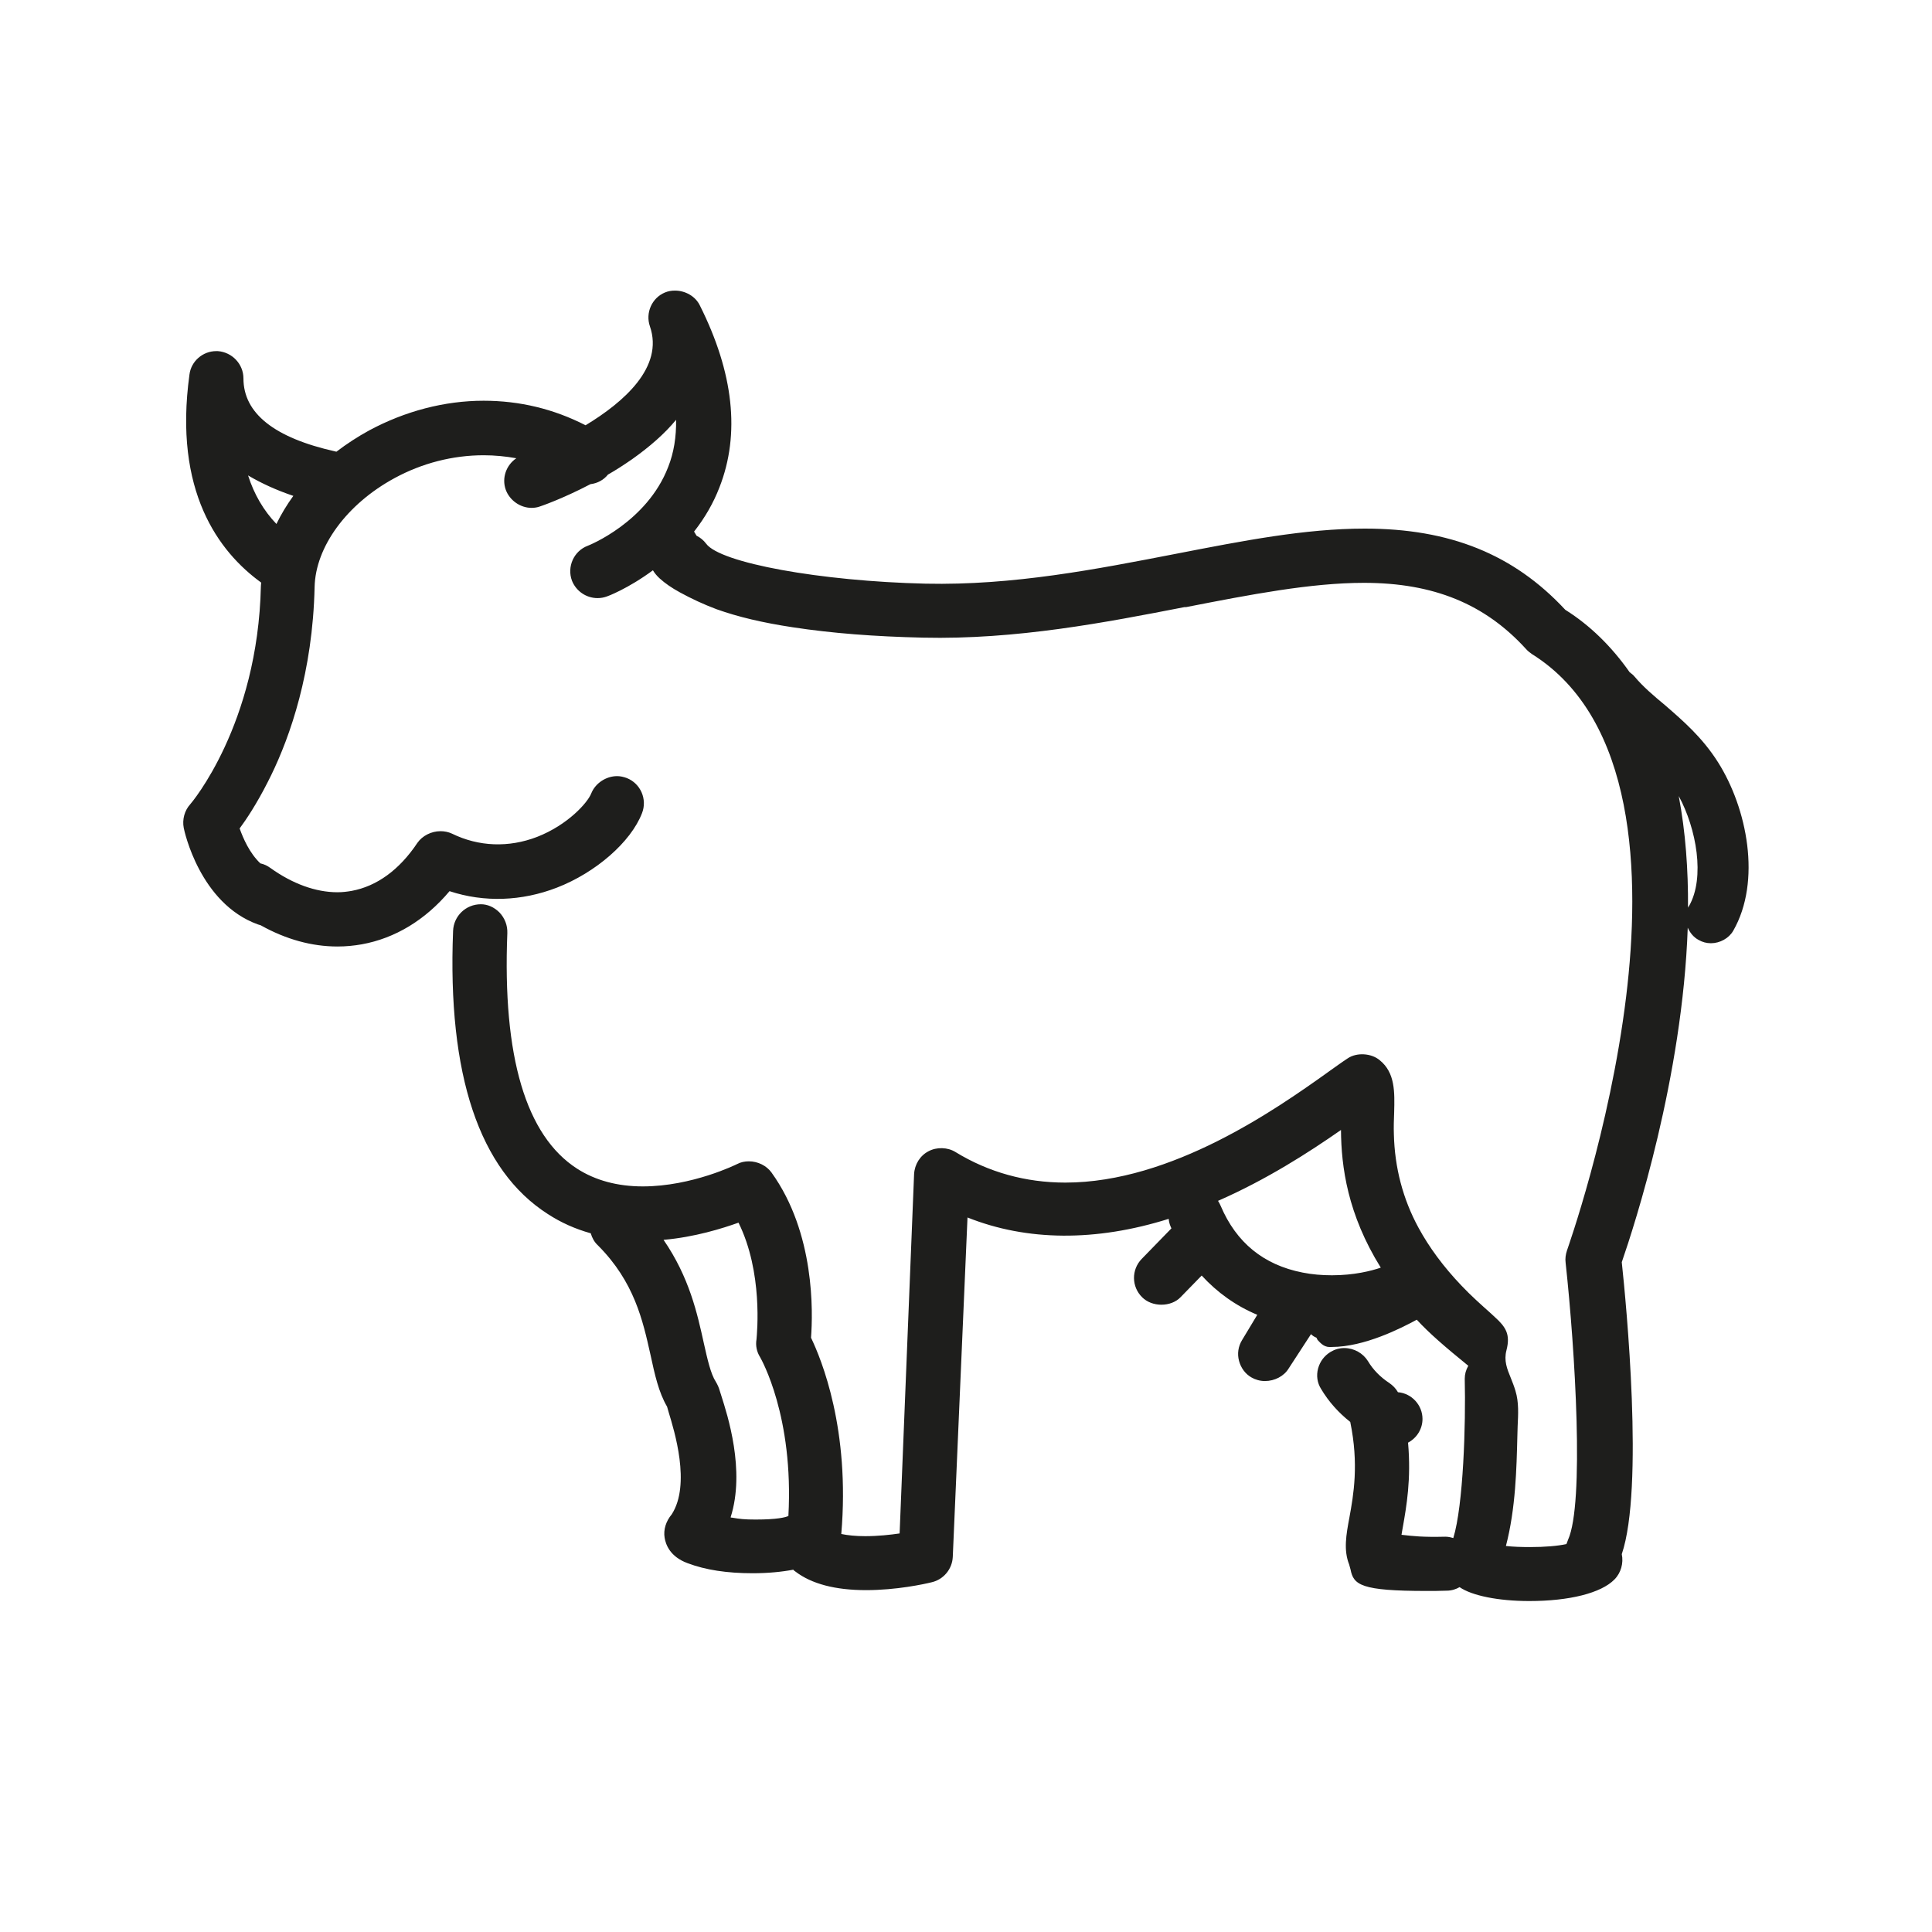 <?xml version="1.0" encoding="utf-8"?>
<!-- Generator: Adobe Illustrator 28.0.0, SVG Export Plug-In . SVG Version: 6.00 Build 0)  -->
<svg version="1.1" id="Livello_1" xmlns="http://www.w3.org/2000/svg" xmlns:xlink="http://www.w3.org/1999/xlink" x="0px" y="0px"
	 viewBox="0 0 708.7 708.7" style="enable-background:new 0 0 708.7 708.7;" xml:space="preserve">
<style type="text/css">
	.st0{fill:#1E1E1C;}
</style>
<g>
	<g id="beer_3_">
		<g id="beer_2_">
			<g>
				<g>
					<g>
						<g>
							<path class="st0" d="M-1037.1,528.6c-50.1,0-90.9-40.8-90.9-90.9c0-42.3,29-78,68.2-88.1c-5-10.2-7.6-21.5-7.6-33.2
								c0-41.8,34-75.8,75.8-75.8c17,0,33.4,5.8,46.5,15.9c29-64,93.9-106.9,165.7-106.9c71.8,0,136.7,42.8,165.7,106.9
								c13.1-10.1,29.4-15.9,46.5-15.9c41.8,0,75.8,34,75.8,75.8c0,21.9-9.5,42.7-26,57.1c-6.3,5.5-15.9,4.8-21.4-1.5
								c-5.5-6.3-4.8-15.9,1.5-21.4c9.9-8.6,15.5-21,15.5-34.2c0-25.1-20.4-45.5-45.5-45.5c-16,0-30.9,8.5-38.9,22.1
								c-3.1,5.2-9,8.1-15,7.3c-6-0.8-11-5-12.7-10.9c-18.5-64.5-78.4-109.5-145.6-109.5s-127.1,45-145.6,109.5
								c-1.7,5.8-6.6,10.1-12.7,10.9c-6,0.8-11.9-2.1-15-7.3c-8-13.6-23-22.1-38.9-22.1c-25.1,0-45.5,20.4-45.5,45.5
								c0,13.2,5.7,25.7,15.6,34.3c5.2,4.4,6.7,11.8,3.9,17.9c-2.9,6.2-9.5,9.6-16.2,8.5c-0.6-0.1-2.1-0.1-3.3-0.1
								c-33.4,0-60.6,27.2-60.6,60.6s27.2,60.6,60.6,60.6c13.3,0,25.9-4.2,36.3-12.1c6.7-5.1,16.2-3.8,21.2,2.9
								c5.1,6.7,3.8,16.2-2.9,21.2C-998.2,522.3-1017.1,528.6-1037.1,528.6z"/>
						</g>
					</g>
					<g>
						<g>
							<path class="st0" d="M-683.6,301.3c-5.7,0-11.1-3.2-13.7-8.7c-12.9-27.1-39.4-46.7-69.2-51c-8.3-1.2-14-8.9-12.8-17.2
								c1.2-8.3,8.9-14,17.2-12.8c40.3,5.9,74.8,31.3,92.2,68c3.6,7.6,0.4,16.6-7.2,20.2C-679.2,300.8-681.4,301.3-683.6,301.3z"/>
						</g>
					</g>
					<g>
						<g>
							<path class="st0" d="M-900.7,558.9c-58.5,0-106.1-47.6-106.1-106.1c0-44.8,28.4-85,70.7-100c7.9-2.8,16.5,1.3,19.3,9.2
								c2.8,7.9-1.3,16.5-9.2,19.3c-30.2,10.7-50.5,39.4-50.5,71.4c0,41.8,34,75.8,75.8,75.8c24.4,0,47.4-11.8,61.4-31.7
								c2.8-3.9,7.2-6.2,12-6.4c4.7-0.2,9.3,2,12.3,5.7c8.6,10.9,21.6,17.1,35.6,17.1c25.1,0,45.5-20.4,45.5-45.5
								c0-8-2.1-15.9-6.1-22.7c-4.2-7.2-1.7-16.5,5.5-20.7c7.2-4.2,16.5-1.7,20.7,5.5c6.6,11.5,10.1,24.6,10.1,37.9
								c0,41.8-34,75.8-75.8,75.8c-17.1,0-33.3-5.6-46.4-15.8C-845.5,547.6-872.4,558.9-900.7,558.9z"/>
						</g>
					</g>
					<g>
						<g>
							<path class="st0" d="M-529.4,543.8c-54.3,0-98.5-44.2-98.5-98.5c0-8.4,6.8-15.2,15.2-15.2c8.4,0,15.2,6.8,15.2,15.2
								c0,37.6,30.6,68.2,68.2,68.2s68.2-30.6,68.2-68.2c0-37.4-29.2-67.3-66.5-68c-8.4-0.2-15-7.1-14.8-15.5
								c0.2-8.4,7-14.9,15.5-14.8c54,1.1,96.2,44.3,96.2,98.3C-430.9,499.6-475.1,543.8-529.4,543.8z"/>
						</g>
					</g>
				</g>
			</g>
		</g>
	</g>
	<g>
		<path class="st0" d="M-672.8,491.9c-1.7,0-3.3-0.1-5-0.2c-22.4-1.7-42.6-14.9-60.1-39.1c-4.9-6.8-3.4-16.3,3.4-21.2
			c6.8-4.9,16.3-3.4,21.2,3.4c12,16.6,24.8,25.6,37.9,26.6c22.8,1.8,44.6-20.2,51.7-27.4l1.1-1.1c5.9-5.9,15.5-5.9,21.4,0
			c5.9,5.9,5.9,15.5,0,21.4l-1,1C-611.5,464.6-638.4,491.9-672.8,491.9z"/>
	</g>
</g>
<g>
	<g>
		<g>
			<path class="st0" d="M-613.6,1282L-613.6,1282l-339.7,0c-2.4,0-4.8-0.6-6.9-1.9c-2-1.2-48.4-28.8-48.4-80
				c0-35.2,14.1-95.1,108.7-100c6.4-0.3,13.6-0.6,21.5-1c67-2.9,224-9.6,233.1-66.4c0.7-4.2,3.3-7.9,7-9.9c3.8-2,8.2-2.1,12.1-0.4
				c3.1,1.4,75.6,35.8,75.6,129.1c0,92.1-53.6,126.8-55.9,128.3C-608.5,1281.3-611,1282-613.6,1282z M-949.2,1254.7l331.1,0
				c9.7-7.7,40.3-37.5,40.3-103.1c0-53.6-29-83.2-46.6-96.2c-32,61.5-168.5,67.3-252.8,70.9c-7.8,0.3-14.9,0.6-21.3,1
				c-55.7,2.9-82.8,26.7-82.8,72.8C-981.2,1229.5-957.5,1248.8-949.2,1254.7z"/>
		</g>
	</g>
	<g>
		<g>
			<path class="st0" d="M-946.2,1131.2c-3.3-2.5-20-17.4-20-60.6c0-50.9,65.9-94.6,153.2-101.5c81.9-6.5,99.7-57.5,99.7-69.8
				c0-4.5,2.2-8.6,5.8-11.2c3.7-2.5,8.3-3.1,12.5-1.6c3.1,1.2,76.9,29.7,76.9,148.4h-27.3c0-68.8-27.5-100.9-45-114.4
				c-11.2,30.3-45.9,69.7-120.5,75.7c-76.6,6.1-128.1,43.3-128.1,74.3c0,29.9,9.7,39.2,9.8,39.3L-946.2,1131.2z"/>
		</g>
	</g>
	<g>
		<g>
			<path class="st0" d="M-913.6,1012.3c-1-2.3-24.6-56.8,11.1-90.4c9.3-8.8,25.2-16,43.6-24.3c57.9-26.2,100.7-50.5,81.6-103.6
				c-1.5-4.3-0.8-9,1.9-12.7c2.7-3.7,7.1-5.8,11.6-5.5c0.8,0,77.7,5,77.7,123.5h-27.3c0-54.3-17.6-78-32.3-88.3
				c5.5,62.8-60.6,92.7-102,111.5c-15.5,7-30.2,13.7-36.2,19.3c-21.6,20.2-5,59.1-4.8,59.5L-913.6,1012.3z"/>
		</g>
	</g>
</g>
<g>
	<g>
		<path class="st0" d="M-914.3,1930.2c-20.5,0-41.8-1.5-63.7-4.5c-3.1-0.4-6.2-0.8-9.5-1.2c-18.1-2.2-38.7-4.7-54.8-15.1
			c-8.9-5.8-13.5-13.6-12.7-21.7c0.6-6,4.1-11.5,10.5-16.4c11.1-8.4,25.7-13.4,44.7-15.2c3.8-0.4,7-1.2,9-2c-1.1-1-2.9-2-4.3-2.7
			c-18-8.6-37.5-7.9-58.1-7c-5.1,0.2-10.5,0.4-15.8,0.5c-35.1,0.4-62.9-2.4-87.5-8.8c-3.7-1-22.3-6.4-25.6-18.6
			c-0.9-3.2-1.4-9.4,5-15.7c7.8-7.8,19.6-9,29.1-10c2-0.2,4-0.4,5.8-0.7c16.2-2.5,33.6-5,53.2-7.8c2.3-0.3,4.7-0.6,7.1-0.9
			c9.1-1.2,18.6-2.3,26.4-5.4c0.2-0.1,0.5-0.2,0.7-0.3c-2.5-2.4-8.6-6.7-23.7-13.9c-0.9-0.4-1.7-0.8-2.3-1.1
			c-14.8-7.2-29.6-16.3-27-28.6c3.2-15,30-18.9,75.1-20.4c4.8-0.2,8.7,3.5,8.9,8.3c0.2,4.7-3.5,8.7-8.3,8.9
			c-38.4,1.3-52.2,4.8-57.1,6.9c2.2,1.9,6.7,5.1,15.9,9.6l2.1,1c21.8,10.3,35.2,19.1,34.9,30.8c-0.2,4.5-2.5,10.7-12.9,14.8
			c-9.8,3.9-20.4,5.2-30.6,6.5c-2.3,0.3-4.6,0.6-6.8,0.9c-19.5,2.8-36.9,5.3-53,7.7c-2,0.3-4.2,0.5-6.5,0.8
			c-6.6,0.7-14.8,1.6-18.5,4.9c2.2,1.8,7.4,4.5,12.6,5.8c23.1,6,49.5,8.6,83,8.2c5.1-0.1,10.3-0.3,15.3-0.5
			c21.8-0.9,44.3-1.7,66.2,8.7c3.5,1.7,7.5,3.9,10.7,7.8c6,7.4,4.8,13.6,3.5,16.7c-4,9.5-17.1,12.1-24.6,12.8
			c-15.7,1.5-27.5,5.3-35.9,11.8c-3.6,2.7-3.8,4.2-3.8,4.4c-0.1,0.9,1.4,3.3,5,5.6c12.8,8.3,30.5,10.5,47.5,12.5
			c3.3,0.4,6.6,0.8,9.7,1.2c24.2,3.3,47.8,4.7,70.1,4.2c29-0.6,59.2-2.2,82.3-13.4c6-2.9,11.9-7.8,11.3-12.2
			c-0.4-2.9-12.1-8.8-17.1-11.3c-12.5-6.2-28-14-23.2-28.5c3.6-10.7,17.3-12.9,25.6-14.2l1.6-0.3c17-3,34.7-3.3,51.3-3.3
			c53.9,0,85.1-10.3,93.2-16.3c-2.7-1.3-8.4-3.4-19.9-4.8c-80.1-10.3-102.4-17.2-103.5-31.9c-0.9-11.9,12.7-20,52-31.1
			c6.9-1.9,11.5-3.6,14.7-4.9c-7.2-2.2-21.9-5.4-51.3-8c-4.7-0.4-8.2-4.6-7.8-9.3c0.4-4.7,4.6-8.2,9.3-7.8
			c65.2,5.7,71.5,14.7,72.3,23.4c1.1,11.2-12.2,17.3-32.4,23c-22.6,6.4-32.5,10.8-36.9,13.3c10.2,4.7,39,10.1,85.9,16.1
			c9.3,1.2,37.6,4.8,36.4,22.2c-0.7,10.2-12.4,18.5-34.9,24.5c-20.5,5.5-47.8,8.5-77,8.5c-16.5,0-32.7,0.2-48.3,3l-1.9,0.3
			c-5.3,0.9-9,1.8-11.1,2.7c2.7,2.4,9.4,5.7,13.6,7.8c11.7,5.8,24.9,12.5,26.4,24.5c1.4,11.6-6.4,22.7-20.9,29.7
			c-26.2,12.7-58.5,14.4-89.3,15.1C-908.2,1930.2-911.2,1930.2-914.3,1930.2z M-1052.9,1775.5L-1052.9,1775.5L-1052.9,1775.5z
			 M-730.8,1743.6L-730.8,1743.6L-730.8,1743.6z"/>
	</g>
	<g>
		<g>
			<path class="st0" d="M-907.2,1800.1c-52.3,0-94.9-42.6-94.9-94.9c0-5.5,0.5-11.4,1.6-17.6c0.8-4.7,5.2-7.8,9.9-7
				c4.7,0.8,7.8,5.3,7,9.9c-0.9,5.2-1.4,10.1-1.4,14.6c0,42.9,34.9,77.8,77.8,77.8c42.9,0,77.8-34.9,77.8-77.8
				c0-48-58.1-128.4-77.9-154.4c-3.3,4.1-7.5,9.6-12.3,16.1c-2.8,3.8-8.2,4.6-12,1.8c-3.8-2.8-4.6-8.2-1.8-12
				c11.3-15.3,19.4-24.9,19.7-25.3c1.6-2,4-3,6.6-3c2.6,0,5,1.2,6.6,3.2c3.6,4.5,88.3,109.9,88.3,173.5
				C-812.3,1757.5-854.8,1800.1-907.2,1800.1z"/>
		</g>
		<g>
			<path class="st0" d="M-887.5,1762.9c-3.6,0-7-2.3-8.2-6c-1.4-4.5,1-9.3,5.6-10.8c16.7-5.4,28-20.8,28-38.4c0-4.7,3.8-8.6,8.6-8.6
				s8.6,3.8,8.6,8.6c0,25.1-16,47.1-39.9,54.7C-885.8,1762.8-886.6,1762.9-887.5,1762.9z"/>
		</g>
	</g>
	<g>
		<g>
			<path class="st0" d="M-1013.3,1672.1c-40.4,0-73.3-32.9-73.3-73.3c0-51.9,64-128.3,66.7-131.5c1.6-2,4-3,6.6-3
				c2.6,0,5,1.2,6.6,3.2c2.7,3.4,66.6,82.9,66.6,131.4C-940,1639.3-972.9,1672.1-1013.3,1672.1z M-1013.4,1486.7
				c-16.1,20.7-56,75.6-56,112.2c0,30.9,25.2,56.1,56.1,56.1c30.9,0,56.1-25.2,56.1-56.1C-957.1,1567.5-993.2,1513.4-1013.4,1486.7z
				"/>
		</g>
	</g>
	<g>
		<g>
			<path class="st0" d="M-786.3,1577.7c-30.5,0-55.3-24.8-55.3-55.3c0-38.4,46.8-94.2,48.7-96.5c1.6-2,4-3.1,6.6-3
				c2.6,0,5,1.2,6.6,3.2c0.5,0.6,12.1,15.1,24,33.9c16.4,26.1,24.7,47.1,24.7,62.5C-731,1552.9-755.8,1577.7-786.3,1577.7z
				 M-786.4,1445.3c-14.6,19.1-38,54.4-38,77.1c0,21,17.1,38.2,38.2,38.2c21,0,38.2-17.1,38.2-38.2
				C-748.1,1501.3-771.8,1465-786.4,1445.3z"/>
		</g>
	</g>
</g>
<g>
	<g>
		<g>
			<g>
				<path class="st0" d="M-1042.6,2382.9c-1.7,0-3.4-0.5-4.8-1.5c-2.2-1.6-3.5-4.1-3.5-6.8v-184.2c0-55.3,45-100.3,100.3-100.3
					c26.8,0,52,10.4,70.9,29.4c18.9,18.9,29.4,44.1,29.4,70.9v24.7c0,3.1-1.8,6-4.6,7.4c-3.2,1.6-6.4,3.6-9.7,5.9
					c-20.9,14.9-33.7,38.1-35,63.6c-1,19.1,4.3,37.5,15.4,53.1l13.8,19.4c1.8,2.5,2,5.8,0.6,8.6c-1.4,2.8-4.3,4.5-7.4,4.5H-1012
					c-9.5,0-18.9,1.6-27.8,4.8C-1040.7,2382.8-1041.6,2382.9-1042.6,2382.9z M-950.6,2106.8c-46.1,0-83.7,37.5-83.7,83.7v173.1
					c7.3-1.7,14.7-2.5,22.2-2.5h118.9l-4.5-6.3c-13.3-18.7-19.7-40.6-18.4-63.6c1.6-30.5,16.8-58.3,41.9-76.2
					c2.4-1.7,4.9-3.3,7.3-4.7v-19.8c0-22.3-8.7-43.4-24.5-59.2C-907.2,2115.5-928.2,2106.8-950.6,2106.8z M-858.6,2215.2h0.1H-858.6
					z"/>
			</g>
		</g>
	</g>
	<g>
		<g>
			<g>
				<path class="st0" d="M-895.4,2198.8c-4.6,0-8.3-3.7-8.3-8.3c0-25.9-21-46.9-46.9-46.9c-4.6,0-8.3-3.7-8.3-8.3
					c0-4.6,3.7-8.3,8.3-8.3c35,0,63.5,28.5,63.5,63.5C-887.1,2195.1-890.8,2198.8-895.4,2198.8z"/>
			</g>
		</g>
	</g>
	<g>
		<g>
			<g>
				<path class="st0" d="M-907.8,2300h-134.8c-4.6,0-8.3-3.7-8.3-8.3c0-4.6,3.7-8.3,8.3-8.3h134.8c4.6,0,8.3,3.7,8.3,8.3
					C-899.5,2296.2-903.2,2300-907.8,2300z"/>
			</g>
		</g>
	</g>
	<g>
		<g>
			<g>
				<path class="st0" d="M-1067.2,2469.7c-4.6,0-8.3-3.7-8.3-8.3c0-35,28.5-63.5,63.5-63.5c4.6,0,8.3,3.7,8.3,8.3
					c0,4.6-3.7,8.3-8.3,8.3c-25.9,0-46.9,21-46.9,46.9C-1058.9,2466-1062.6,2469.7-1067.2,2469.7z"/>
			</g>
		</g>
	</g>
	<g>
		<g>
			<g>
				<path class="st0" d="M-809.6,2561.7H-1012c-55.3,0-100.3-45-100.3-100.3c0-55.3,45-100.3,100.3-100.3h202.4
					c55.3,0,100.3,45,100.3,100.3S-754.3,2561.7-809.6,2561.7z M-1012,2377.7c-46.1,0-83.7,37.5-83.7,83.7
					c0,46.1,37.5,83.7,83.7,83.7h202.4c46.1,0,83.7-37.5,83.7-83.7v0c0-46.1-37.5-83.7-83.7-83.7H-1012z"/>
			</g>
		</g>
	</g>
	<g>
		<g>
			<g>
				<path class="st0" d="M-910.8,2561.7c-4.6,0-8.3-3.7-8.3-8.3v-184c0-4.6,3.7-8.3,8.3-8.3s8.3,3.7,8.3,8.3v184
					C-902.5,2557.9-906.2,2561.7-910.8,2561.7z"/>
			</g>
		</g>
	</g>
	<g>
		<g>
			<g>
				<g>
					<path class="st0" d="M-698.5,2561.8c-21.4,0-42.7-6.9-60.7-20.6c-2.1-1.6-3.3-4-3.3-6.6c0-2.6,1.2-5,3.3-6.6
						c21.1-15.9,33.1-40.2,33.1-66.6c0-29.6-15.1-56.4-40.5-71.6c-12.9-7.9-27.8-12.1-43.2-12.1h-67.4c-2.7,0-5.2-1.3-6.8-3.5
						l-13.8-19.4c-15.5-21.8-21.7-48.4-17.2-74.8c4.4-26.4,18.9-49.5,40.7-65c4-2.8,7.9-5.2,11.9-7.2c14-7.5,30.1-11.5,46.4-11.5
						c32.4,0,62.9,15.7,81.6,42l117.5,164.7c32.1,45,21.6,107.7-23.4,139.9c0,0,0,0,0,0C-657.7,2555.5-678.1,2561.8-698.5,2561.8z
						 M-740.4,2533.8c28.2,16.4,63.4,15,90.5-4.3c37.5-26.8,46.3-79.2,19.5-116.7L-747.8,2248c-15.6-22-41.1-35.1-68.1-35.1
						c-13.8,0-26.9,3.2-38.8,9.6c-3.3,1.7-6.6,3.7-9.9,6c-18.2,12.9-30.2,32.2-33.9,54.2c-3.7,22.1,1.4,44.2,14.4,62.5l11.3,15.9
						h63.1c18.4,0,36.4,5,51.8,14.5c30.3,18.2,48.5,50.3,48.5,85.8C-709.4,2489.2-720.5,2515-740.4,2533.8z M-645,2536.3h0.1H-645z"
						/>
				</g>
			</g>
		</g>
		<g>
			<g>
				<g>
					<path class="st0" d="M-771,2272.9c-2.6,0-5.1-1.2-6.8-3.5c-15-21-44.4-26-65.4-11c-3.7,2.7-8.9,1.8-11.6-1.9
						c-2.7-3.7-1.8-8.9,1.9-11.6c28.5-20.3,68.2-13.7,88.5,14.8c2.7,3.7,1.8,8.9-1.9,11.6C-767.7,2272.4-769.3,2272.9-771,2272.9z"
						/>
				</g>
			</g>
		</g>
		<g>
			<g>
				<g>
					<path class="st0" d="M-762.2,2390.9c-2.6,0-5.1-1.2-6.8-3.5c-2.7-3.7-1.8-8.9,1.9-11.6l79.9-57c3.7-2.7,8.9-1.8,11.6,1.9
						c2.7,3.7,1.8,8.9-1.9,11.6l-79.9,57C-758.8,2390.4-760.5,2390.9-762.2,2390.9z"/>
				</g>
			</g>
		</g>
	</g>
</g>
<g>
	<g>
		<path class="st0" d="M-1062.3,3139.9c-83.4,0-155.9-26.4-192.5-42.6c-7.6-3.4-13.4-9.5-16.3-17.2c-2.8-7.6-2.5-15.8,0.9-23.1
			c12-25.6,42.7-73.2,113.3-103.9c60.1-26.1,83-72.4,99.7-106.3c11-22.2,19.7-39.8,35.3-45c40.8-13.8,102.7,62.8,143,139.7
			c20.6,39.4,50.7,60.1,77.3,78.4c11.8,8.1,22.9,15.8,31.7,24.2c8.1,7.7,11.2,18.8,8.3,29.7c-2.9,10.8-11.4,19.1-22.3,21.7
			c-51.9,12.5-181.9,41.8-267.8,44.1C-1055.2,3139.9-1058.8,3139.9-1062.3,3139.9z M-1011.5,2815.6c-1.9,0-3.8,0.3-5.4,0.8
			c-9.5,3.2-17,18.2-26.4,37.2c-17.8,36-42.2,85.3-107.4,113.6c-65.9,28.6-94.4,72.6-105.5,96.2c-1.6,3.5-1.8,7.5-0.4,11.1
			c1.4,3.8,4.3,6.9,8.1,8.5c37,16.3,111.7,43.5,196.5,41.1c84.5-2.3,213.2-31.3,264.6-43.7c5.4-1.3,9.5-5.3,10.9-10.7
			c1.4-5.3-0.1-10.7-4-14.5c-8-7.6-18.6-14.9-29.8-22.7c-26.6-18.4-59.8-41.2-82.2-84C-932.5,2872.4-983.9,2815.6-1011.5,2815.6z"/>
	</g>
	<g>
		<path class="st0" d="M-780.9,3052.7c-1.8,0-3.6-0.6-5-1.8c-7.1-6-15.6-11.8-24.6-18.1c-26.6-18.4-59.7-41.3-82.1-84.1
			c-39.4-75.2-88.8-131-117.7-132.8c-2.6-0.2-4.9-1.6-6.2-3.9c-1.3-2.3-1.4-5-0.2-7.3c1.8-3.6,3.6-7.1,5.2-10.5
			c11-22.2,19.7-39.8,35.3-45c40.7-13.8,102.7,62.8,143,139.7c20.6,39.4,50.7,60.1,77.3,78.4c11.8,8.1,22.9,15.8,31.7,24.2
			c8.1,7.7,11.2,18.9,8.3,29.7c-2.9,10.9-11.3,19.1-22.3,21.7c-11.2,2.7-25.3,6-41.2,9.5C-779.8,3052.6-780.4,3052.7-780.9,3052.7z
			 M-998.3,2802.7c38.8,12.6,86.8,76.5,119.5,138.9c20.7,39.5,50.7,60.2,77.2,78.6c8.1,5.6,15.8,11,22.7,16.5
			c14.3-3.2,27-6.2,37.3-8.7c5.4-1.3,9.5-5.3,10.9-10.7c1.4-5.3-0.1-10.7-4-14.5c-8-7.6-18.6-14.9-29.8-22.7
			c-26.6-18.4-59.8-41.2-82.2-84c-42.8-81.6-98.5-140.8-124.4-132.2c-9.5,3.2-17,18.2-26.4,37.3
			C-997.8,2801.6-998.1,2802.1-998.3,2802.7z"/>
	</g>
	<g>
		<path class="st0" d="M-1261.8,3065.3c-0.6,0-1.2-0.1-1.7-0.2c-9.2-2.1-17.8-4.1-24.9-5.8c-11-2.6-19.3-10.8-22.3-21.7
			c-2.9-10.9,0.2-22,8.3-29.7c8.1-7.7,12.7-17.7,18.1-29.2c11.7-25.1,26.3-56.2,83.6-85.5c39.6-20.2,66.9-55.4,88.9-83.6
			c22.3-28.7,39.9-51.3,61.4-44.1c15.6,5.2,24.5,23.2,33.9,42.3c1.8,3.6,0.5,8-3,10.1c-8.3,4.9-15.5,19.3-23.7,36
			c-17.8,35.9-42.2,85.1-107.5,113.4c-61.1,26.5-90.4,65.6-104.2,93.7C-1256.2,3063.7-1258.9,3065.3-1261.8,3065.3z M-1058.2,2779.7
			c-10.8,0-25.1,18.4-41.4,39.4c-22.9,29.5-51.4,66.1-94,87.9c-52.6,26.9-65.4,54.2-76.7,78.3c-5.8,12.4-11.3,24.1-21.4,33.8
			c-3.9,3.8-5.5,9.2-4,14.5c1.4,5.4,5.5,9.4,10.9,10.7c5.5,1.3,11.9,2.8,18.8,4.4c15.9-29.9,47.5-68.9,109.1-95.6
			c60.1-26.1,83-72.3,99.8-106.1c8.1-16.3,14.8-29.8,23.9-38.1c-7.8-15.3-14.3-26.1-22.1-28.8
			C-1056.3,2779.9-1057.2,2779.7-1058.2,2779.7z"/>
	</g>
	<g>
		<path class="st0" d="M-1290.2,3013.3c-3.7,0-6.9-2.6-7.6-6.4c-0.7-4.2,2.1-8.2,6.3-8.9c0.2,0,23.8-4.4,37.2-21.2
			c2.7-3.3,7.5-3.9,10.9-1.2c3.3,2.7,3.9,7.5,1.2,10.9c-17.1,21.3-45.3,26.5-46.5,26.7C-1289.3,3013.3-1289.7,3013.3-1290.2,3013.3z
			"/>
	</g>
	<g>
		<path class="st0" d="M-1037.8,2938.2c-31.8,0-53.8-21.6-54.7-22.5c-3-3-3-7.9,0-10.9c3-3,7.9-3,10.9,0c0.3,0.3,18.6,18,43.8,18
			c4.3,0,7.7,3.5,7.7,7.7C-1030,2934.7-1033.5,2938.2-1037.8,2938.2z"/>
	</g>
	<g>
		<path class="st0" d="M-840.7,2938.2c-3.3,0-6.3-2.1-7.4-5.4c-1.3-4.1,0.9-8.4,5-9.7l21.6-6.9c4-1.3,8.4,0.9,9.7,5
			c1.3,4.1-0.9,8.4-5,9.7l-21.6,6.9C-839.1,2938.1-839.9,2938.2-840.7,2938.2z"/>
	</g>
	<g>
		<path class="st0" d="M-1006.5,2882.8c0,5.7-4.6,10.3-10.3,10.3c-5.7,0-10.3-4.6-10.3-10.3c0-5.7,4.6-10.3,10.3-10.3
			C-1011.1,2872.5-1006.5,2877.1-1006.5,2882.8z"/>
	</g>
	<g>
		<path class="st0" d="M-1062.4,3049.4c0,5.7-4.6,10.3-10.3,10.3c-5.7,0-10.3-4.6-10.3-10.3c0-5.7,4.6-10.3,10.3-10.3
			C-1067,3039.1-1062.4,3043.7-1062.4,3049.4z"/>
	</g>
	<g>
		<path class="st0" d="M-910.9,3012.8c0,5.7-4.6,10.3-10.3,10.3c-5.7,0-10.3-4.6-10.3-10.3c0-5.7,4.6-10.3,10.3-10.3
			C-915.6,3002.5-910.9,3007.1-910.9,3012.8z"/>
	</g>
	<g>
		<circle class="st0" cx="-945.3" cy="2940.7" r="13.7"/>
	</g>
	<g>
		<path class="st0" d="M-901.3,2833c0,7.6-6.2,13.7-13.7,13.7s-13.7-6.2-13.7-13.7s6.2-13.7,13.7-13.7S-901.3,2825.4-901.3,2833z"/>
	</g>
	<g>
		<path class="st0" d="M-844,3052.9c0,7.6-6.2,13.7-13.7,13.7s-13.7-6.2-13.7-13.7c0-7.6,6.2-13.7,13.7-13.7S-844,3045.3-844,3052.9
			z"/>
	</g>
	<g>
		<path class="st0" d="M-1039.7,2967.4c0,4.5-3.7,8.2-8.2,8.2c-4.5,0-8.2-3.7-8.2-8.2s3.7-8.2,8.2-8.2
			C-1043.4,2959.2-1039.7,2962.9-1039.7,2967.4z"/>
	</g>
	<g>
		<circle class="st0" cx="-959" cy="2795.2" r="8.2"/>
	</g>
	<g>
		<circle class="st0" cx="-1192.1" cy="2940.7" r="8.2"/>
	</g>
	<g>
		<circle class="st0" cx="-974.9" cy="3074" r="8.2"/>
	</g>
	<g>
		<circle class="st0" cx="-871.5" cy="2908.3" r="8.2"/>
	</g>
	<g>
		<path class="st0" d="M-1163.7,3057.6c0,4.5-3.7,8.2-8.2,8.2s-8.2-3.7-8.2-8.2c0-4.5,3.7-8.2,8.2-8.2S-1163.7,3053.1-1163.7,3057.6
			z"/>
	</g>
	<g>
		<circle class="st0" cx="-1072.7" cy="2824.8" r="8.2"/>
	</g>
	<g>
		<circle class="st0" cx="-1120.5" cy="2986.4" r="12.5"/>
	</g>
	<g>
		<path class="st0" d="M-773.7,3009.4c-2.1,6.6-9.2,10.2-15.8,8.1c-6.6-2.1-10.2-9.2-8.1-15.8c2.1-6.6,9.2-10.2,15.8-8.1
			C-775.2,2995.8-771.6,3002.8-773.7,3009.4z"/>
	</g>
	<g>
		<path class="st0" d="M-1004.8,3016.6c-2.1,6.6-9.2,10.2-15.8,8.1c-6.6-2.1-10.2-9.2-8.1-15.8c2.1-6.6,9.2-10.2,15.8-8.1
			C-1006.4,3003-1002.7,3010.1-1004.8,3016.6z"/>
	</g>
	<g>
		<circle class="st0" cx="-1120.5" cy="2889.8" r="12.5"/>
	</g>
</g>
<g>
	<g>
		<g>
			<path class="st0" d="M-1125.4,3780.3c-30.5,0-61-11.6-84.3-34.8c-46.5-46.5-46.5-122.1,0-168.5c46.5-46.5,122.1-46.5,168.5,0
				c46.5,46.5,46.5,122.1,0,168.5C-1064.3,3768.7-1094.9,3780.3-1125.4,3780.3z M-1125.4,3562.5c-25.3,0-50.6,9.6-69.8,28.9
				c-38.5,38.5-38.5,101.1,0,139.6c38.5,38.5,101.1,38.5,139.6,0c38.5-38.5,38.5-101.1,0-139.6
				C-1074.8,3572.2-1100.1,3562.5-1125.4,3562.5z"/>
		</g>
	</g>
	<g>
		<g>
			<path class="st0" d="M-934.7,3589.7c-30.5,0-61-11.6-84.3-34.8c-46.5-46.5-46.5-122.1,0-168.5c46.5-46.5,122.1-46.5,168.5,0
				c46.5,46.5,46.5,122.1,0,168.5C-873.7,3578.1-904.2,3589.7-934.7,3589.7z M-934.7,3371.9c-25.3,0-50.6,9.6-69.8,28.9
				c-38.5,38.5-38.5,101.1,0,139.6c38.5,38.5,101.1,38.5,139.6,0c38.5-38.5,38.5-101.1,0-139.6
				C-884.1,3381.5-909.4,3371.9-934.7,3371.9z"/>
		</g>
	</g>
	<g>
		<g>
			<path class="st0" d="M-1202.4,3748.5c-2.6,0-5.2-1-7.2-3c-4-4-4-10.5,0-14.4l154.1-154.1c4-4,10.5-4,14.4,0c4,4,4,10.5,0,14.4
				l-154.1,154.1C-1197.2,3747.5-1199.8,3748.5-1202.4,3748.5z"/>
		</g>
	</g>
	<g>
		<g>
			<path class="st0" d="M-857.7,3557.8c-2.6,0-5.2-1-7.2-3l-154.1-154.1c-4-4-4-10.5,0-14.4c4-4,10.5-4,14.4,0l154.1,154.1
				c4,4,4,10.5,0,14.4C-852.4,3556.8-855,3557.8-857.7,3557.8z"/>
		</g>
	</g>
</g>
<g>
	<path class="st0" d="M1682.5,436.2l-1.9-0.1c-2.3-0.2-5-0.3-7.7-0.3c-2.6,0-4.9,0.2-7,0.5c-26.2,4.3-45.3,12.8-56.7,19.1
		c-11.2,6.2-17.1,11-20.2,14.7c-1.5-0.2-3-0.5-4.6-0.7l-2.1-1.9c-1.9-1.7-8.8-9.5-14.4-15.8c-18.7-21.1-22.3-24.8-25.9-26.3
		c-2.3-1-4.9-1.5-7.6-1.5c-6.5,0-12.8,2.9-17.9,5.3c-1.7,0.8-3.3,1.5-4.4,1.9c-4.8,1.7-21.5,10.4-30.6,17.8c-2.3-0.5-4.6-1-6.9-1.5
		l-7.4-3.1c-1.9-2-6.2-6.6-10.3-11.2l-0.9-1c-15.4-16.9-28.8-31.4-35.6-36.9c-3.9-3.1-8.6-6.3-14.8-6.3c-3.4,0-6.7,0.9-10.4,2.8
		c-3.7,2-7.2,4.3-10.5,6.5c-2.6,1.7-5,3.3-7.4,4.7c-2,1.2-4,2.4-6,3.7c-2.9,1.8-5.6,3.6-8.2,4.8c-0.7,0.3-1.5,0.6-2.5,1l-0.4,0.2
		c-5,1.9-9.5,3.9-13,6.4c-5.1-12.5-15.2-38.2-20.3-55.4c-0.8-2.7-2.7-4.9-5.2-6.1c-2.5-1.2-5.5-1.3-8-0.2
		c-15.5,6.3-32.8,19.6-43.9,33.9c-2.7,3.5-5.8,6-9.4,9c-2.8,2.3-5.7,4.7-8.8,7.9c-4.4,4.5-10.6,9.5-13.2,10.6
		c-1.2,0.5-2.3,1.3-3.1,2.2c-82,12-133.3,39.1-151.1,49.9c-1.3,1.5-2.4,3.2-3.2,5c-2,4.4-3,9.3-3.5,14c0,0.4-0.1,0.7-0.3,0.9
		c0.1,0.1,0.2,0.3,0.4,0.4c-1.5,0.5-2.9,1.3-4,2.5c-1.9,2-2.8,4.6-2.7,7.2c-1.3,10.7,7.2,23.1,15.7,26.6c0.9,0.3,1.6,0.7,2.6,1.2
		c1.2,0.6,2.6,1.3,4.5,2.1c8.9,3.5,18.3,5.6,30.6,6.9c1.7,0.2,3.3,0.3,5,0.4c2.1,0.1,4.2,0.2,5.8,0.6c0.4,0.1,1,0.3,1.7,0.5
		c1.7,0.6,4.3,1.4,7.4,1.5c6.9,2.4,13.9,4.7,21,6.8c0.4-0.1,0.9-0.2,1.3-0.1c3.8,1.3,7.8,2.1,11.5,3.6c13,3.4,26.3,6.4,40,8.9
		c1,8.6,5.4,28.8,25.8,37.6c1.2,0.5,2.5,0.8,3.9,0.8c1.7,0,3.3-0.4,4.7-1.2c2.7-1.5,4.5-4,5-7c1.5-9.1,2.4-20.2,2.8-25.1
		c2.9,0.1,5.9,0.1,9,0.1c26.8,0,58.5-3.2,91-8.1c5.8,4.6,25.1,18.6,51.1,24.4l3.1,0.7l2.9-1.3c6.7-2.9,13.4-8.5,20.5-14.4
		c2-1.7,4.1-3.4,6.2-5.1c5.2-4.2,10.6-9.5,14.9-13.7c1.8-1.7,4-3.9,5.5-5.3c0.1-0.4,0.3-0.7,0.5-0.9c1.1-1,2.5-1.7,3.8-2.4
		c1.1-0.6,2.2-1.3,3.3-2c0,0,0.1,0,0.1-0.1c0,0,0,0,0,0c0,0,0,0,0,0c0.2-0.3,0.6-0.5,0.9-0.6l-0.1-0.3c6.3-1.3,12.4-2.7,18.4-4
		c4.4,5.1,15.8,15.5,38.4,20.6l3.1,0.7l2.9-1.3c14.3-6.1,38.6-25.1,46.8-38.1c2.6-0.4,5.1-0.8,7.5-1.2l2.9,1c0.6,0.4,1.6,1,2.5,1.6
		c11.7,7.5,42.8,27.4,77.8,31.4c0.2,0,0.6,0.2,0.9,0.3c1.3,0.5,3.6,1.4,6.6,1.4c2.5,0,4.9-0.7,7.2-2c7.8-4.6,8.4-13,8.6-17l0.1-1.1
		c0.8-10.4,1-72.8,1-73.4c0-0.6,0-1.2,0-1.8C1697.6,448.6,1697.8,437.1,1682.5,436.2z M1382.1,423.1c1.8-1.1,3.4-2.2,5.1-3.1
		c3.1-1.7,5.9-3.6,8.6-5.5c3-2,5.9-3.9,8.8-5.5c0.4-0.2,0.8-0.4,1-0.5c0.4,0.2,1.1,0.7,2.5,1.8c5.3,4.3,17.7,17.7,28,28.9
		c-20.3-4-41.5-7.9-62.4-11.2C1376.6,426.5,1379.4,424.8,1382.1,423.1z M1273.1,415.1c4.1-3.4,8.2-6.8,12.3-12
		c6.6-8.5,16.3-16.9,26.1-22.8c4.8,14.4,11.2,30.7,15.5,41.5c-20.1-2.2-39.3-3.6-56.5-3.6c-0.4,0-0.7,0-1.1,0
		C1270.7,417.1,1271.9,416.1,1273.1,415.1z M1240.1,567.3c-0.7-1.5-1.2-3-1.6-4.4c0,0,0,0,0.1,0c0.6,0.1,1.2,0.1,1.8,0.2
		C1240.4,564.2,1240.3,565.6,1240.1,567.3z M1431.6,545.5c-2.2,1.8-4.4,3.6-6.5,5.4c-4.8,4-9.3,7.7-13,10
		c-8.6-2.3-16.4-5.6-22.7-8.9c14.9-2.6,29.8-5.3,44.3-8.2C1433,544.3,1432.3,545,1431.6,545.5z M1372.5,534.7
		c-0.1,0-0.2,0.1-0.3,0.1c-3.4,0.9-6.9,1.6-10.5,1.6c-0.1,0-0.2,0-0.3-0.1l-0.1,0.1c-33.1,5-65.2,8.5-91.9,8.5
		c-10.6,0-20.1-0.6-28.2-1.7c-12.4-1.7-24.4-3.8-36.3-6.4c12.3-8.9,20.6-21.1,25.9-32.9c1.8,3,5,4.9,8.6,4.9c1.7,0,3.4-0.5,5-1.3
		c0.2-0.1,22.5-12.8,55.7-12.8c7.8,0,15.5,0.7,23.2,2.1c-32.6,27.2-59.6,15.4-60.1,15.1l-3.3-1.5l-19.7,5.6l5.4,19l13.1-3.7
		c4.5,1.4,11.5,3.1,20.6,3.1c17.2,0,43.2-6.1,69.8-35l6.7-7.3l-3.2-2.9c-6.2-4.2-12.9-7.4-19.7-10.5c-10.9-2.5-21.9-3.8-33-3.8
		c-33.3,0-57.3,11.2-63.7,14.6c0.9-3.2,1.6-6.2,2.1-8.9c0-0.1,0-0.3,0-0.4c0.4-2.3,0.6-4.8,0.8-7.2c0.1-1.7,0.1-3.4,0.2-5.1
		c-0.9-0.3-1.7-0.6-2.6-0.8c-1.1-0.3-2-0.7-2.9-1.3c-2.4-0.9-4.7-1.8-7.1-2.6c-8.1-2.7-15.8-6.5-23.9-9.4
		c-1.8,5.4-4.2,10.5-6.2,15.8l4.9,2.2c2.3,1.1,4.9,1.9,7.4,2.7c3.1,1,8,2.6,9.6,4.1c-2.5,12-10.4,36.5-32.8,46.9
		c4-2.7,7.2-5.5,9.9-8.6c3.5-4,5-8.5,6.2-12.3c0.3-1,1-3.1,1.3-3.5l5.9-8l-15.9-11.7l-5.9,8c-2.2,3-3.3,6.3-4.2,9.3
		c-0.6,2-1.4,4.3-2.2,5.2c-2.1,2.4-5,4.7-9,7.1c-0.5,0.3-0.9,0.5-1.4,0.7c-3.6,2.4-7.9,3.8-12.2,4.6c-5,2.6-11,2.8-16.8,2.7
		c-4.8-0.1-9.6-0.5-14.3-1.3c-0.2,0-0.4,0-0.5,0c-0.2,0-0.5,0-0.7-0.1c0.1,0,0.1,0,0.1-0.1c-4.9-0.9-9.7-2.3-14.2-4.3
		c-7.1-3.1-13.6-8.1-16.4-15.6c-1.9-4.9-1.9-11,3.5-12.7c0.4-0.8,1.1-1.3,2-1.4c21.2-11.8,68.9-34.2,142.1-44.2
		c8.1-1.1,17.5-1.6,28.2-1.6c60.3,0,147.9,17.4,213.1,31.6c0.3,0,0.7-0.1,1-0.1c0.5,0,1,0.1,1.4,0.2c0.5,0.1,0.9,0.3,1.3,0.5
		c0.1,0.1,0.2,0.1,0.3,0.2c10.3,2.2,20,4.4,28.8,6.4c11.7,2.6,21.7,4.8,29.7,6.5c-2,1.7-3.4,4.3-3.5,7.2c-0.1,2.6,0.9,5.1,2.7,7.1
		c0.6,0.6,1.3,1.1,2,1.6c-8.4,1.7-19.2,4.1-32,7l-0.6,0.1C1477.2,514.6,1424.2,526.4,1372.5,534.7z M1530.7,532.2
		c-6.3-1.7-11.1-3.8-14.9-5.9c1.2-0.3,2.5-0.6,3.7-0.8c12-2.7,22.6-5,30.8-6.7C1543.7,524.1,1536.5,529.2,1530.7,532.2z
		 M1520.9,457.4c-3.9-0.9-8-1.8-12.2-2.7c4.6-2.6,8.6-4.6,10-5.1c2-0.7,4.1-1.7,6.3-2.7c1.9-0.9,6.6-3.1,8.8-3.4
		c3.8,3.6,13.5,14.6,19.1,20.9C1544.5,462.6,1533.5,460.2,1520.9,457.4z M1591.6,492.2l-1-0.3l-0.2,0.5c-5.1,0.9-10.5,1.7-16.2,2.5
		c-0.1,0.1-0.3,0.2-0.4,0.3c-0.3,0.1-0.6,0.2-0.9,0.2h-2.7c0,0-0.1,0-0.1,0l-0.1,0.1c-2.4,0.3-4.9,0.6-7.4,1c-0.5,0.1-1,0.1-1.6,0.2
		c1.2-1.6,1.9-3.5,1.9-5.6c0.1-1.8-0.4-3.4-1.2-4.9c0.8,0.1,1.6,0.2,2.3,0.3c4.1,0.5,8,1,11.7,1.5l0.8,0.7l0.5-0.5
		c7.1,1,13.6,2,19.7,3.1C1595,491.6,1593.3,491.9,1591.6,492.2z M1676.8,526.6l0,0.5c-0.4-0.1-0.8-0.1-1.2-0.2
		c-21.7-2.5-42.2-12.3-56.1-20.2c5.9-1.4,11.5-2.9,17.1-4.6c2.5-0.8,4.6-2.4,5.9-4.8c0.1-0.2,0.2-0.5,0.3-0.7c0.8-1,1.5-2.2,1.9-3.5
		c0.8-2.5,0.5-5.2-0.8-7.5c-1.3-2.3-3.3-4-5.9-4.8c-7.5-2.3-15-4.2-23.1-6c10.1-6.1,28.1-14.8,54.1-19.1c2-0.3,5.3-0.3,8.6-0.1
		C1677.7,474.4,1677.4,519.2,1676.8,526.6z"/>
	<path class="st0" d="M1149.4,486.1c1.6,0.9,3.3,1.4,5,1.4l0.3,0c5.1-0.2,9.3-4.4,9.5-9.5c0-0.8,0-2.7-0.2-3.5
		c-0.9-4.7-4.9-9.1-9.6-9.1h-0.5c-5,0-9.2,4.9-9.8,9.9C1143.7,479.3,1145.8,484.2,1149.4,486.1z"/>
</g>
<g>
	<path class="st0" d="M1070.7,202.5c0,0.6,0,1.1,0,1.8c0,0.6,0.2,63,1,73.4l0.1,1.1c0.3,4,0.8,12.4,8.6,17c2.3,1.3,4.7,2,7.2,2
		c2.9,0,5.3-0.9,6.6-1.4c0.3-0.1,0.7-0.3,0.9-0.3c35-4,66.1-23.9,77.8-31.4c0.9-0.6,1.9-1.2,2.5-1.6l2.9-1c2.4,0.4,4.9,0.8,7.5,1.2
		c8.2,13,32.5,32,46.8,38.1l2.9,1.3l3.1-0.7c22.6-5,34-15.4,38.4-20.6c5.9,1.3,12.1,2.6,18.4,4l-0.1,0.3c0.3,0.1,0.7,0.3,0.9,0.6
		c0,0,0,0,0,0c0,0,0,0,0,0c0,0,0.1,0.1,0.1,0.1c1,0.7,2.2,1.4,3.3,2c1.3,0.7,2.6,1.5,3.8,2.4c0.3,0.2,0.4,0.5,0.5,0.9
		c1.5,1.3,3.7,3.5,5.5,5.3c4.3,4.2,9.6,9.5,14.9,13.7c2.1,1.7,4.2,3.4,6.2,5.1c7.1,5.9,13.8,11.5,20.5,14.4l2.9,1.3l3.1-0.7
		c26-5.8,45.2-19.8,51.1-24.4c32.6,4.8,64.2,8.1,91,8.1c3.1,0,6.1,0,9-0.1c0.4,5,1.3,16,2.8,25.1c0.5,3,2.3,5.6,5,7
		c1.4,0.8,3.1,1.2,4.7,1.2c1.3,0,2.7-0.3,3.9-0.8c20.4-8.8,24.8-29,25.8-37.6c13.7-2.4,27-5.4,40-8.9c3.7-1.5,7.7-2.3,11.5-3.6
		c0.4-0.1,0.8-0.1,1.3,0.1c7.1-2.1,14.2-4.4,21-6.8c3.1,0,5.7-0.9,7.4-1.5c0.7-0.2,1.3-0.4,1.7-0.5c1.6-0.3,3.7-0.5,5.8-0.6
		c1.7-0.1,3.3-0.2,5-0.4c12.3-1.3,21.7-3.4,30.6-6.9c1.8-0.7,3.2-1.5,4.5-2.1c1-0.5,1.7-0.9,2.6-1.2c8.5-3.5,17-15.8,15.7-26.6
		c0.1-2.6-0.8-5.2-2.7-7.2c-1.1-1.2-2.5-2-4-2.5c0.1-0.1,0.2-0.3,0.4-0.4c-0.1-0.3-0.3-0.6-0.3-0.9c-0.5-4.8-1.5-9.7-3.5-14
		c-0.8-1.8-2-3.5-3.2-5c-17.8-10.8-69.1-37.9-151.1-49.9c-0.9-0.9-1.9-1.7-3.1-2.2c-2.6-1.1-8.8-6.1-13.2-10.6c-3-3.1-6-5.5-8.8-7.9
		c-3.6-3-6.7-5.5-9.4-9c-11.1-14.3-28.3-27.6-43.9-33.9c-2.6-1-5.5-1-8,0.2c-2.5,1.2-4.4,3.4-5.2,6.1c-5.1,17.2-15.2,42.9-20.3,55.4
		c-3.6-2.5-8.1-4.4-13-6.4l-0.4-0.2c-1-0.4-1.9-0.7-2.5-1c-2.6-1.2-5.4-2.9-8.2-4.8c-2-1.3-3.9-2.5-6-3.7c-2.4-1.4-4.9-3-7.4-4.7
		c-3.4-2.2-6.8-4.5-10.5-6.5c-3.6-1.9-7-2.8-10.4-2.8c-6.2,0-10.9,3.2-14.8,6.3c-6.9,5.6-20.2,20-35.6,36.9l-0.9,1
		c-4.1,4.5-8.4,9.2-10.3,11.2l-7.4,3.1c-2.3,0.5-4.6,1-6.9,1.5c-9.2-7.4-25.8-16.2-30.6-17.8c-1.1-0.4-2.7-1.1-4.4-1.9
		c-5.1-2.4-11.4-5.3-17.9-5.3c-2.7,0-5.3,0.5-7.6,1.5c-3.5,1.5-7.2,5.2-25.9,26.3c-5.6,6.3-12.5,14.1-14.4,15.8l-2.1,1.9
		c-1.6,0.2-3.1,0.5-4.6,0.7c-3.1-3.7-8.9-8.5-20.2-14.7c-11.4-6.3-30.6-14.8-56.7-19.1c-2.1-0.3-4.4-0.5-7-0.5
		c-2.7,0-5.3,0.2-7.7,0.3l-1.9,0.1C1070.4,186.7,1070.6,198.2,1070.7,202.5z M1394.6,177.7c-21,3.3-42.1,7.2-62.4,11.2
		c10.2-11.2,22.7-24.6,28-28.9c1.4-1.1,2.1-1.6,2.5-1.8c0.2,0.1,0.6,0.2,1,0.5c2.9,1.5,5.7,3.4,8.8,5.5c2.7,1.8,5.6,3.7,8.6,5.5
		c1.6,0.9,3.3,2,5.1,3.1C1388.9,174.4,1391.6,176.2,1394.6,177.7z M1498.8,167.8c-0.4,0-0.7,0-1.1,0c-17.2,0-36.4,1.3-56.5,3.6
		c4.4-10.9,10.7-27.1,15.5-41.5c9.8,5.9,19.5,14.3,26.1,22.8c4,5.2,8.2,8.7,12.3,12C1496.4,165.7,1497.6,166.8,1498.8,167.8z
		 M1527.8,312.7c0.6-0.1,1.2-0.1,1.8-0.2c0,0,0,0,0.1,0c-0.4,1.4-0.9,2.9-1.6,4.4C1528,315.2,1527.9,313.8,1527.8,312.7z
		 M1334.6,293.4c14.5,2.9,29.4,5.6,44.3,8.2c-6.3,3.3-14.1,6.6-22.7,8.9c-3.7-2.3-8.2-6-13-10c-2.1-1.8-4.3-3.6-6.5-5.4
		C1336,294.6,1335.3,294,1334.6,293.4z M1253.1,255.8l-0.6-0.1c-12.8-2.8-23.7-5.3-32-7c0.7-0.4,1.4-1,2-1.6
		c1.8-1.9,2.8-4.4,2.7-7.1c-0.1-2.9-1.4-5.5-3.5-7.2c8-1.7,18-3.9,29.7-6.5c8.9-2,18.6-4.1,28.8-6.4c0.1-0.1,0.2-0.2,0.3-0.2
		c0.4-0.2,0.9-0.4,1.3-0.5c0.5-0.1,1-0.2,1.4-0.2c0.3,0,0.7,0,1,0.1c65.2-14.2,152.8-31.6,213.1-31.6c10.6,0,20.1,0.5,28.2,1.6
		c73.1,10.1,120.9,32.4,142.1,44.2c0.9,0,1.6,0.6,2,1.4c5.4,1.6,5.4,7.8,3.5,12.7c-2.8,7.5-9.3,12.4-16.4,15.6
		c-4.5,2-9.3,3.4-14.2,4.3c0.1,0,0.1,0,0.1,0.1c-0.2,0-0.5,0-0.7,0.1c-0.2,0-0.4,0-0.5,0c-4.7,0.8-9.6,1.2-14.3,1.3
		c-5.8,0.1-11.8-0.1-16.8-2.7c-4.3-0.9-8.6-2.3-12.2-4.6c-0.5-0.2-0.9-0.4-1.4-0.7c-4-2.4-6.8-4.7-9-7.1c-0.8-0.9-1.5-3.2-2.2-5.2
		c-0.9-2.9-2-6.3-4.2-9.3l-5.9-8l-15.9,11.7l5.9,8c0.3,0.4,1,2.5,1.3,3.5c1.2,3.7,2.7,8.3,6.2,12.3c2.7,3.1,5.9,5.9,9.9,8.6
		c-22.5-10.4-30.3-35-32.8-46.9c1.6-1.6,6.6-3.1,9.6-4.1c2.5-0.8,5.1-1.6,7.4-2.7l4.9-2.2c-2-5.3-4.4-10.4-6.2-15.8
		c-8.1,2.9-15.8,6.6-23.9,9.4c-2.4,0.8-4.8,1.7-7.1,2.6c-0.9,0.6-1.9,1-2.9,1.3c-0.9,0.3-1.7,0.5-2.6,0.8c0,1.7,0.1,3.4,0.2,5.1
		c0.2,2.5,0.4,4.9,0.8,7.2c0,0.1,0,0.3,0,0.4c0.5,2.7,1.1,5.7,2.1,8.9c-6.4-3.4-30.4-14.6-63.7-14.6c-11,0-22.1,1.4-33,3.8
		c-6.8,3.1-13.5,6.3-19.7,10.5l-3.2,2.9l6.7,7.3c26.5,28.9,52.6,35,69.8,35c9.1,0,16.2-1.6,20.6-3.1l13.1,3.7l5.4-19l-19.7-5.6
		l-3.3,1.5c-0.5,0.2-27.5,12-60.1-15.1c7.7-1.4,15.4-2.1,23.2-2.1c33.2,0,55.5,12.7,55.7,12.8c1.5,0.9,3.2,1.3,5,1.3
		c3.5,0,6.8-1.9,8.6-4.9c5.3,11.7,13.6,23.9,25.9,32.9c-11.8,2.5-23.9,4.7-36.3,6.4c-8.1,1.1-17.5,1.7-28.2,1.7
		c-26.7,0-58.8-3.4-91.9-8.5l-0.1-0.1c-0.1,0-0.2,0.1-0.3,0.1c-3.5,0-7.1-0.7-10.5-1.6c-0.1,0-0.2-0.1-0.3-0.1
		C1344.1,276,1291.1,264.3,1253.1,255.8z M1218,268.4c8.2,1.7,18.8,4.1,30.8,6.7c1.2,0.3,2.5,0.5,3.7,0.8c-3.7,2.1-8.6,4.2-14.9,5.9
		C1231.8,278.8,1224.5,273.7,1218,268.4z M1215.4,214c5.6-6.3,15.3-17.3,19.1-20.9c2.2,0.3,6.9,2.5,8.8,3.4c2.2,1,4.3,2,6.3,2.7
		c1.4,0.5,5.5,2.5,10,5.1c-4.2,0.9-8.3,1.8-12.2,2.7C1234.8,209.8,1223.8,212.2,1215.4,214z M1171.7,240.9
		c6.1-1.1,12.6-2.1,19.7-3.1l0.5,0.5l0.8-0.7c3.7-0.5,7.6-1,11.7-1.5c0.7-0.1,1.4-0.2,2.3-0.3c-0.8,1.5-1.2,3.2-1.2,4.9
		c0.1,2.1,0.8,4,1.9,5.6c-0.6-0.1-1.1-0.2-1.6-0.2c-2.5-0.3-5-0.6-7.4-1l-0.1-0.1c0,0-0.1,0-0.1,0h-2.7c-0.3,0-0.6-0.1-0.9-0.2
		c-0.2-0.1-0.3-0.2-0.4-0.3c-5.7-0.8-11.1-1.6-16.2-2.5l-0.2-0.5l-1,0.3C1175,241.5,1173.3,241.2,1171.7,240.9z M1090.5,205.3
		c3.3-0.2,6.6-0.3,8.6,0.1c26,4.3,44.1,13,54.1,19.1c-8.1,1.8-15.6,3.7-23.1,6c-2.5,0.8-4.6,2.5-5.9,4.8c-1.2,2.3-1.5,5-0.8,7.5
		c0.4,1.3,1.1,2.5,1.9,3.5c0.1,0.2,0.2,0.5,0.3,0.7c1.2,2.3,3.3,4,5.9,4.8c5.6,1.7,11.3,3.2,17.1,4.6c-13.9,7.9-34.4,17.7-56.1,20.2
		c-0.4,0-0.8,0.1-1.2,0.2l0-0.5C1090.9,268.8,1090.5,224,1090.5,205.3z"/>
	<path class="st0" d="M1618.9,235.7c-1.6,0.9-3.3,1.4-5,1.4l-0.3,0c-5.1-0.2-9.3-4.4-9.5-9.5c0-0.8,0-2.7,0.2-3.5
		c0.9-4.7,4.9-9.1,9.6-9.1h0.5c5,0,9.2,4.9,9.8,9.9C1624.5,228.9,1622.5,233.9,1618.9,235.7z"/>
</g>
<g>
	<path class="st0" d="M599.6,248.2c-0.5-0.6-1.1-1.1-1.8-1.6l0,0c-6.6-9.4-14.5-17.2-23.6-22.9l-0.1-0.1
		c-18.9-20.3-42.3-29.7-73.5-29.7c-21.9,0-44.8,4.5-69,9.2c-29.4,5.7-59.9,11.7-92.1,11c-38.5-0.9-75.4-7.6-80.5-14.7
		c-0.9-1.2-2.1-2.2-3.5-2.9l-0.3-0.5c-0.2-0.3-0.4-0.7-0.6-1c4-5.1,7.1-10.5,9.3-16.2c7.7-19.6,5.2-42.1-7.2-66.8
		c-1.6-3.3-5.3-5.4-9.1-5.4c-1.3,0-2.5,0.2-3.7,0.7c-4.8,2-7.2,7.5-5.5,12.4c5.2,15-9.7,27.9-23.6,36.3c-11.7-6-24.2-9-37.4-9
		c-14.3,0-28.8,3.8-42,10.9c-4.2,2.3-8.2,4.9-12,7.8c-0.1,0-0.3-0.1-0.4-0.1c-22.4-5-33.7-14-33.7-26.8c0-5.2-4.1-9.6-9.4-10l-0.6,0
		c-4.9,0-9.2,3.7-9.8,8.6c-5.9,42.8,10.7,65,26.3,76.3c0,0.4-0.1,0.9-0.1,1.3c-1.1,51-25.7,79.8-25.9,80c-2.1,2.3-3,5.6-2.4,8.7
		c0.2,1.1,5.9,27.7,27.2,35.4c0.4,0.1,0.7,0.2,1,0.3l0,0c9.3,5.2,18.8,7.8,28.2,7.8c3.1,0,6.1-0.3,8.9-0.8
		c12.2-2.2,23.3-8.9,32.2-19.5c12.7,4.2,26.5,3.7,39.4-1.3c14.2-5.5,27.1-16.7,31.2-27.3c2-5.1-0.5-10.9-5.6-12.9
		c-1.1-0.4-2.3-0.7-3.5-0.7c-4.1,0-8,2.6-9.5,6.3c-1.3,3.4-8.6,11.6-19.9,16c-10.4,4-21.4,3.6-31.2-1.2c-1.3-0.6-2.7-0.9-4.2-0.9
		c-3.4,0-6.7,1.7-8.5,4.3c-6.6,9.9-14.9,15.9-24.1,17.6c-1.7,0.3-3.4,0.5-5.2,0.5c-8,0-16.5-3.1-24.6-8.9c-1.1-0.8-2.3-1.4-3.7-1.7
		c-4-3.8-6.3-9.2-7.6-12.8c2.3-3.1,6.2-8.9,10.3-17l1.3-2.6c6.9-14.2,15.2-37.7,15.9-68.9c0.3-14.8,11.8-30.5,29.3-40
		c10.1-5.5,21.4-8.4,32.7-8.4c4.1,0,8.1,0.4,12,1.1c-3.7,2.5-5.4,7.2-3.9,11.5c1.4,3.9,5.3,6.7,9.5,6.7c1.1,0,2.2-0.2,3-0.5
		c0.1,0,8.3-2.8,18.6-8.2l0,0c2.6-0.3,4.9-1.6,6.4-3.5l0,0c3-1.7,5.9-3.6,8.8-5.6c6.5-4.6,12-9.4,16.2-14.5c0.1,6.2-0.8,12-2.9,17.3
		c-7.8,20.3-29.2,28.8-29.5,28.9c-5.1,1.9-7.7,7.7-5.8,12.8c1.5,3.8,5.2,6.4,9.4,6.4c1.2,0,2.3-0.2,3.4-0.6c0.1,0,7.7-2.8,16.9-9.6
		c0.6,1,1.4,2,2.5,3c2,1.8,4.3,3.4,7.4,5.1c4.2,2.3,8.7,4.4,13.5,6.2c7.9,2.8,16.7,4.9,27.9,6.6c14.4,2.2,30,3.4,47.7,3.8
		c34.3,0.8,67.2-5.6,96-11.2l0.2,0c0.1,0,0.1,0,0.2,0c0.1,0,0.1,0,0.2,0c23.5-4.6,45.8-8.9,65.2-8.9c25.5,0,44.4,7.7,59.5,24.3
		c0.6,0.7,1.4,1.3,2.1,1.8c38.3,23.9,40,81.5,34.6,125.7c-6,49.2-21.6,92.7-21.7,93.1c-0.5,1.5-0.7,3-0.5,4.5
		c3.5,32.2,6.9,88.3,0.9,101.6c-0.2,0.5-0.4,1-0.6,1.6c-3.2,0.7-7.9,1.1-13.3,1.1c-3.2,0-6.3-0.1-8.9-0.4
		c3.6-13.8,3.9-28.5,4.2-40.4c0-1.1,0.1-2.3,0.1-3.5c0.2-4.3,0.5-8.8-0.8-13c-0.5-1.7-1.1-3.2-1.7-4.7c-1.4-3.4-2.6-6.4-1.6-10.2
		c1.5-5.8-0.2-8.5-4.3-12.2l-1.4-1.3c-3.7-3.3-7.4-6.6-10.8-10.2c-6.6-6.9-11.9-14.1-15.8-21.3c-5.7-10.5-8.7-22-9-34.2
		c-0.1-2.7,0-5.4,0.1-8c0.2-7.5,0.4-14.6-5.3-19.2c-3.1-2.6-8.4-2.9-11.7-0.7c-2,1.3-4.6,3.2-7.3,5.1l-0.4,0.3
		c-18.4,13.1-56.8,40.2-95.9,40.2c-14.6,0-28.2-3.8-40.3-11.2c-2.9-1.8-6.9-1.9-9.9-0.3c-3.1,1.6-5.1,4.8-5.3,8.4L330,562.5
		c-3.4,0.5-7.9,1-12.6,1c-3.5,0-6.4-0.3-8.8-0.8c3.3-38.4-7.3-64.1-11.1-72c0.7-9.2,1.5-38.4-14.5-60.6c-1.8-2.5-5-4.1-8.3-4.1
		c-1.5,0-3,0.3-4.3,1c-0.2,0.1-16.5,8.2-34.6,8.2c-9.3,0-17.4-2.2-24.1-6.5c-18.8-12.1-27.4-41.1-25.6-86.4c0.1-2.8-0.9-5.5-2.9-7.6
		c-1.9-1.9-4.3-3-6.8-3c-5.5,0-10,4.3-10.2,9.8c-2.1,52.8,9.6,87.7,34.7,103.8c4.9,3.2,10.1,5.5,15.8,7.1c0.5,1.7,1.3,3.2,2.6,4.4
		c13.4,13.4,16.5,27.6,19.3,40.1c1.6,7.4,3,13.8,6.1,19.1l0,0c0.1,0.4,0.3,1.1,0.6,2.1c2,6.6,8.2,26.4,1.1,37.4
		c-2.1,2.5-3.1,5.6-2.6,8.6c0.4,2.4,1.9,6.9,8.4,9.3c6.6,2.5,14.5,3.7,23.9,3.7c5.6,0,10.7-0.5,14.9-1.3c0.2,0.3,0.5,0.5,0.8,0.7
		c5.9,4.5,14.6,6.8,25.9,6.8c11.1,0,21.3-2.2,24.1-2.9c4.3-1,7.5-4.8,7.7-9.3l5.4-124.5c21.8,8.7,47.1,8.9,73.8,0.5
		c0.1,1,0.3,1.9,0.7,2.8l0.3,0.7l-10.9,11.2c-3.8,3.9-3.8,10.2,0.2,14.1c1.7,1.7,4.3,2.7,7,2.7c2.8,0,5.4-1,7.1-2.8l7.7-7.9
		c5.7,6.2,12.5,11.1,20.4,14.4l-5.6,9.3c-1.4,2.3-1.8,5-1.1,7.6c0.7,2.6,2.3,4.8,4.6,6.1c1.4,0.8,3.1,1.3,4.9,1.3
		c3.6,0,7-1.8,8.7-4.6l8.2-12.6c0.5,0.5,1.2,1,2,1.3c0.1,0.1,0.3,0.7,0.4,0.8c0.7,0.7,2.1,2.6,4.3,2.6h0.9c12,0,25.5-6.9,31.2-10
		c4.6,5,10.3,9.9,18.9,16.9c-0.9,1.6-1.3,3.1-1.3,4.8c0.4,16.7-0.5,46.3-4.2,58.4c-1-0.3-1.9-0.5-2.9-0.5
		c-8.4,0.2-11.7-0.2-16.1-0.7c0.2-1,0.3-2,0.5-2.9c1.3-7.4,3.1-17.5,1.9-30.9c3.2-1.7,5.3-5,5.3-8.7c0-5.1-4-9.4-9-9.8
		c-0.8-1.4-1.9-2.5-3.2-3.4c-3.2-2.1-5.9-4.8-7.8-8c-1.8-2.9-5.1-4.8-8.7-4.8c-1.8,0-3.5,0.5-5,1.4c-2.3,1.4-3.9,3.5-4.6,6.1
		c-0.7,2.6-0.3,5.3,1.1,7.5c2.8,4.7,6.4,8.7,10.7,12.1c3.2,15.5,1.2,26.8-0.3,35c-1.2,6.4-2.2,12-0.1,17.3c0.2,0.6,0.3,1.2,0.5,1.8
		c1.1,5.7,3.8,7.9,27.9,7.9c2.3,0,4.7,0,7.3-0.1c2,0,3.6-0.6,4.8-1.3c4.5,3.1,14.1,5.1,25.6,5.1c14.6,0,26.3-2.9,31.2-7.9
		c2.4-2.4,3.4-6,2.7-9.3c8.2-24.1,1.6-92.2,0-107.1c4.8-13.9,22.3-67.8,24.2-122.7c0.8,1.8,2.1,3.5,4,4.5c1.4,0.8,2.9,1.2,4.5,1.2
		c3.3,0,6.6-1.8,8.2-4.6c10.4-18.2,5.1-44.9-5.6-61.8c-5.7-9-12.6-15-19.4-20.9C606.7,255.3,602.8,252,599.6,248.2z M107.6,181.9
		c-2.4,3.3-4.5,6.8-6.2,10.3c-4.7-4.9-8.2-10.9-10.4-17.8C95.9,177.3,101.4,179.8,107.6,181.9z M488.6,467.8c-3.7,0-7.3-0.3-10.8-1
		c-14.3-2.8-24.3-11-30-24.4c-0.3-0.7-0.6-1.3-1-1.9c17.8-7.8,33.2-17.7,45.1-26c0.1,13.5,2.4,30.9,14.6,50.5
		C503,466.2,496.7,467.8,488.6,467.8z M278.8,497.8c0.5,0.9,12.4,21.8,10.4,58.3c-1.1,0.5-4.1,1.3-12,1.3c-4.2,0-5.8-0.2-8.7-0.7
		c-0.2,0-0.3,0-0.5-0.1c5.5-17.2-1.2-37.7-3.4-44.6c-0.3-0.9-0.5-1.6-0.6-1.9c-0.3-1.1-0.8-2.2-1.4-3.2c-1.9-2.9-3.1-8.3-4.4-14.1
		c-2.4-10.9-5.3-24.2-14.8-38c11.5-1,21.6-4.2,27.5-6.3c9,18.2,6.8,40.4,6.6,42.8C277.1,493.6,277.6,495.9,278.8,497.8z M619.2,333
		c0.1-13.9-0.9-27.8-3.4-41c6.5,12,9.7,29.9,3.8,40.3C619.4,332.5,619.3,332.7,619.2,333z"/>
</g>
</svg>
